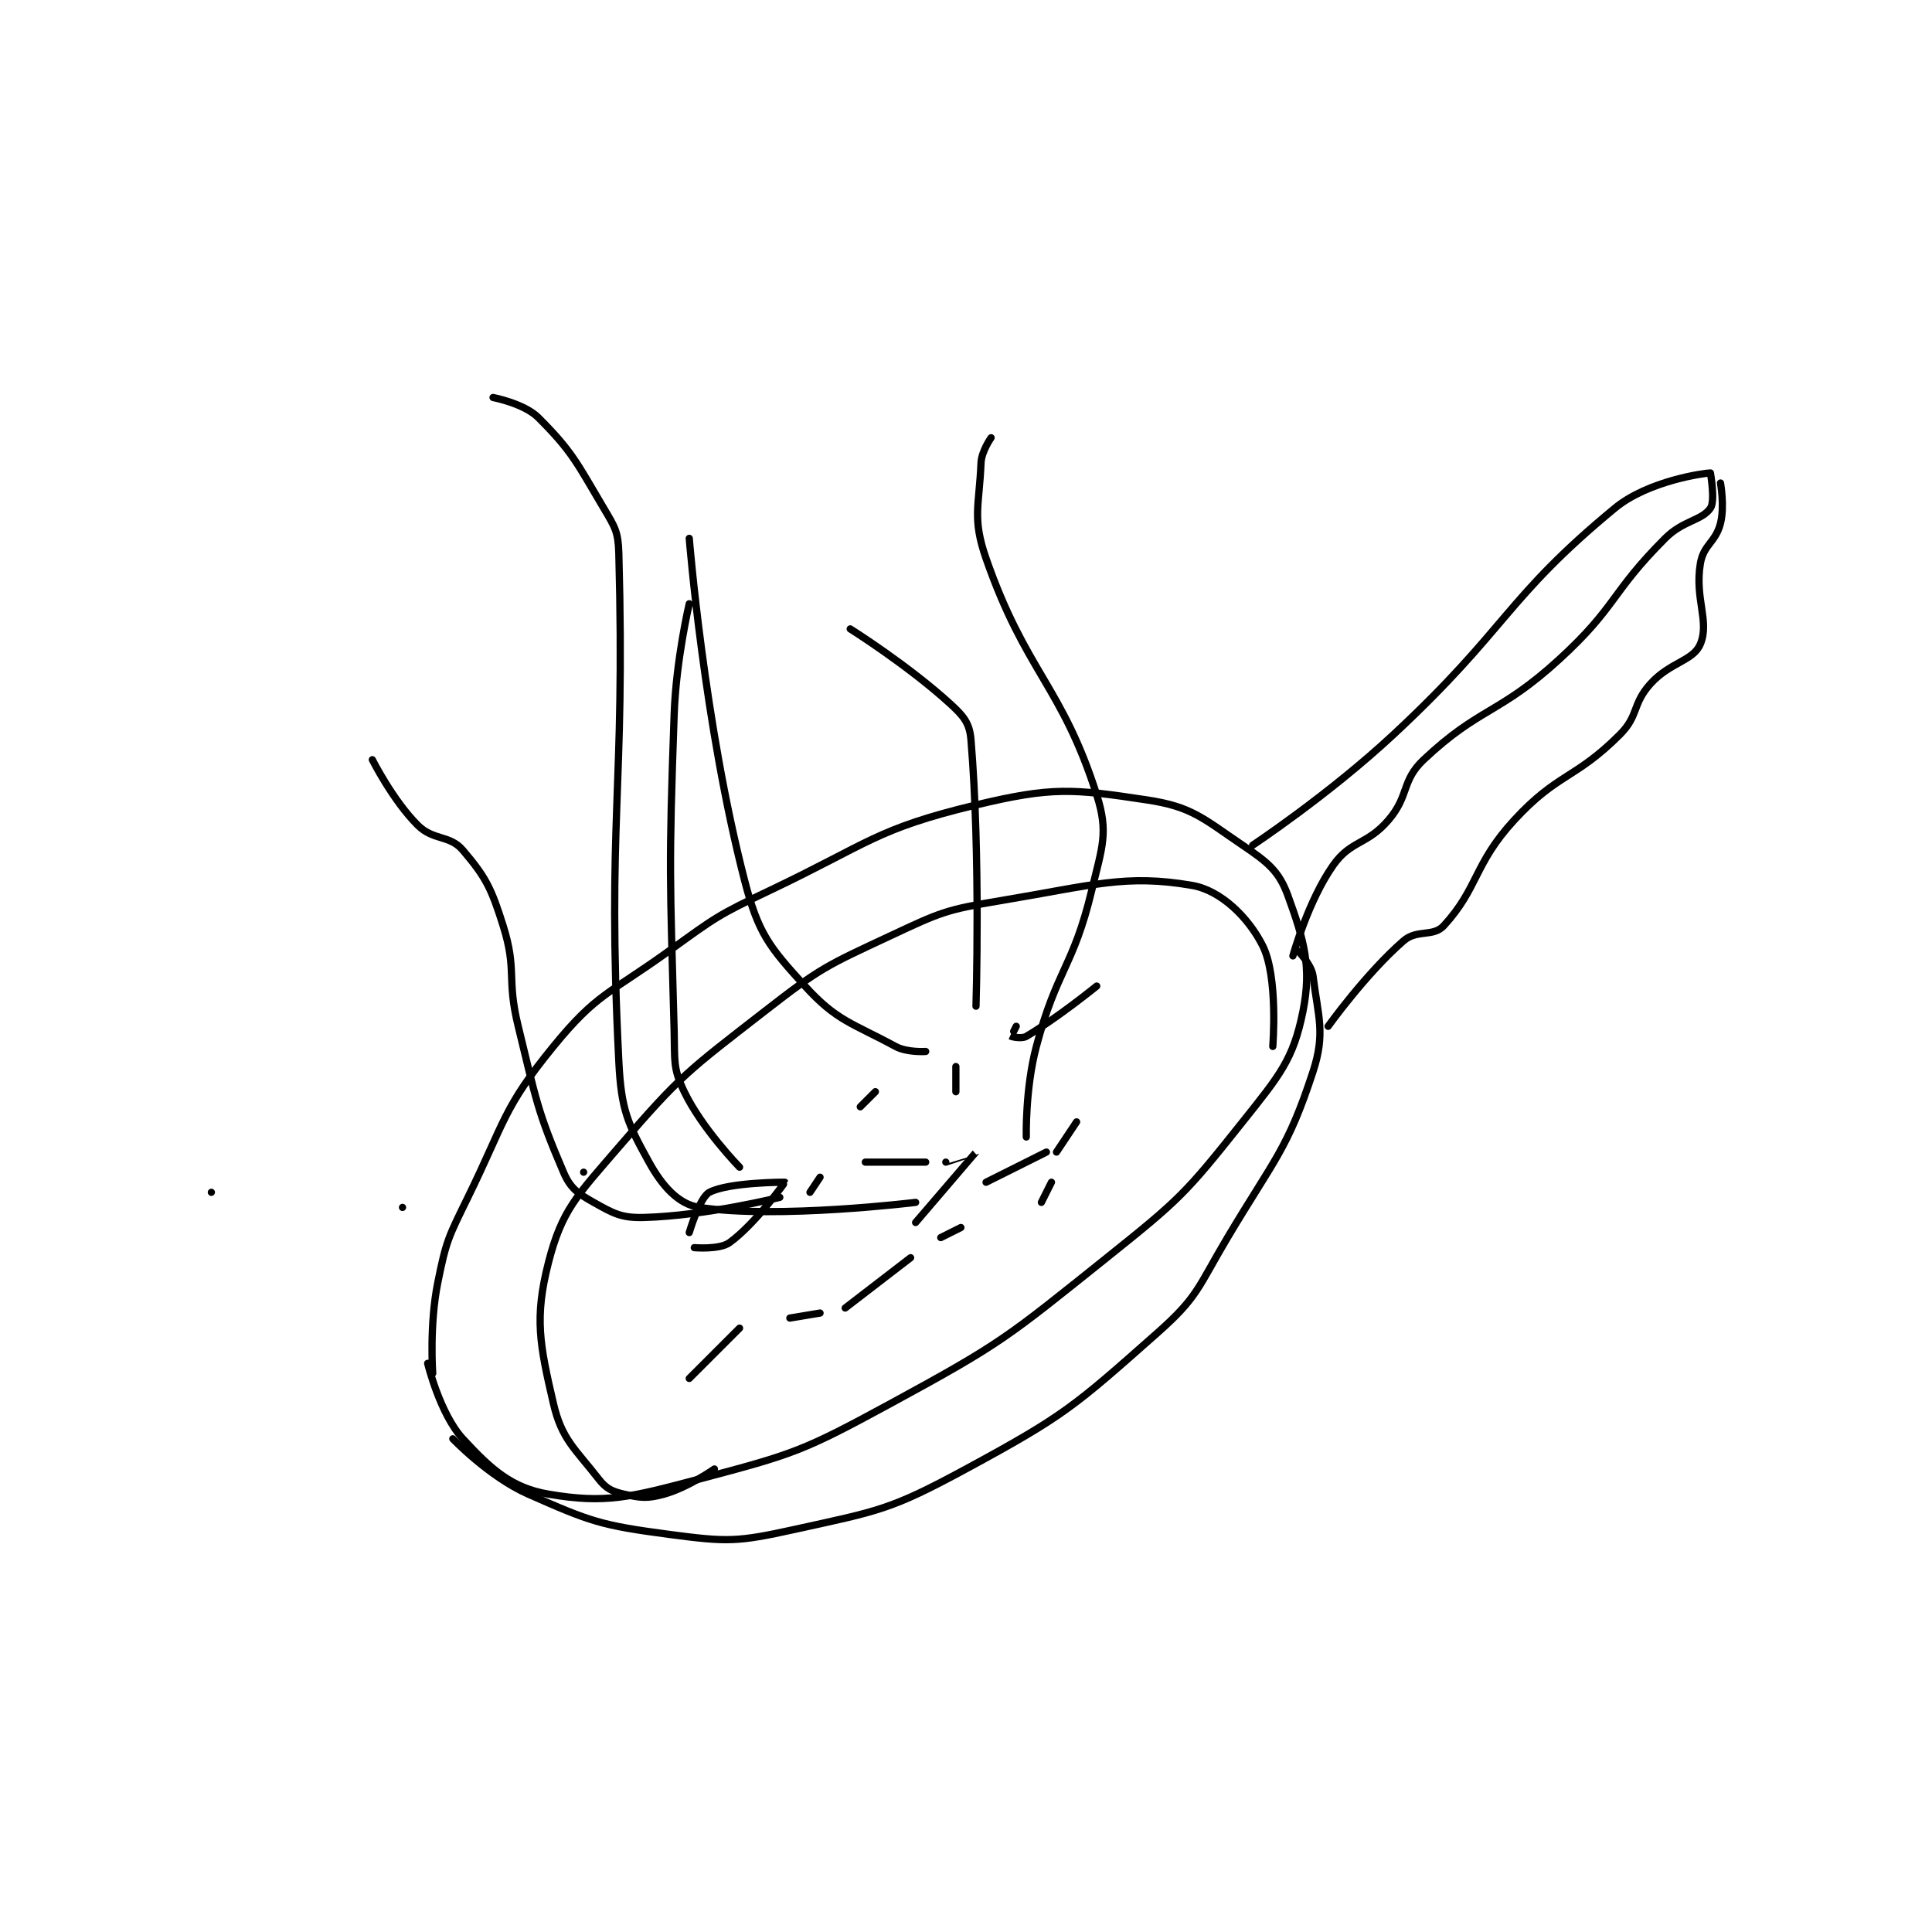<?xml version="1.0" encoding="utf-8"?>
<!DOCTYPE svg PUBLIC "-//W3C//DTD SVG 1.1//EN" "http://www.w3.org/Graphics/SVG/1.1/DTD/svg11.dtd">
<svg viewBox="0 0 800 800" preserveAspectRatio="xMinYMin meet" xmlns="http://www.w3.org/2000/svg" version="1.1">
<g fill="none" stroke="black" stroke-linecap="round" stroke-linejoin="round" stroke-width="1.44">
<g transform="translate(87.52,164.598) scale(2.083) translate(-50,-117)">
<path id="0" d="M88 278 L88 278 "/>
<path id="1" d="M124 271 L124 271 "/>
<path id="2" d="M50 275 L50 275 "/>
<path id="3" d="M94 311 C94 311 93.319 301.404 95 293 C96.681 284.596 97.125 283.918 101 276 C108.448 260.781 107.948 258.313 118 246 C126.654 235.399 129.062 235.607 141 227 C150.321 220.28 150.63 219.93 161 215 C180.8 205.587 182.059 202.786 202 198 C217.146 194.365 221.211 194.768 236 197 C244.895 198.343 247.055 200.609 255 206 C259.995 209.389 262.228 211.127 264 216 C267.216 224.845 268.761 230.194 267 239 C265.081 248.593 262.377 251.731 255 261 C243.662 275.245 242.546 276.363 228 288 C208.186 303.851 207.153 304.966 185 317 C167.6 326.452 165.874 327.004 147 332 C133.152 335.666 128.368 336.935 117 335 C109.725 333.762 105.675 330.148 100 324 C95.437 319.057 93 309 93 309 "/>
<path id="4" d="M98 324 C98 324 105.2 331.554 113 335 C125.385 340.472 127.429 341.208 141 343 C152.615 344.534 154.502 344.533 166 342 C182.705 338.319 184.941 338.157 200 330 C219.567 319.401 221.501 317.595 238 303 C246.214 295.734 246.062 293.961 252 284 C261.366 268.289 263.921 266.537 269 251 C271.503 243.344 270.009 240.068 269 232 C268.715 229.718 266 227 266 227 "/>
<path id="5" d="M150 330 C150 330 144.743 333.683 140 335 C136.668 335.925 135.276 335.756 132 335 C129.669 334.462 128.479 333.901 127 332 C122.278 325.929 119.658 324.128 118 317 C115.262 305.226 114.205 299.967 117 289 C119.677 278.498 122.659 275.698 131 266 C143.363 251.624 144.761 250.852 160 239 C171.175 230.308 172.218 229.983 185 224 C195.09 219.277 196.023 218.829 207 217 C225.243 213.959 231.766 211.709 245 214 C250.677 214.982 256.179 220.359 259 226 C262.118 232.235 261 246 261 246 "/>
<path id="6" d="M257 206 C257 206 272.122 195.984 285 184 C307.815 162.769 307.148 157.036 329 139 C335.673 133.492 346.983 132 348 132 C348 132 348.99 137.57 348 139 C346.271 141.498 342.621 141.379 339 145 C328.136 155.864 329.417 158.534 318 169 C305.964 180.034 302.186 178.472 291 189 C286.534 193.203 288.171 196.134 284 201 C279.73 205.982 276.529 204.985 273 210 C268.019 217.079 265 228 265 228 "/>
<path id="7" d="M350 134 C350 134 350.844 138.622 350 142 C349.05 145.8 346.63 146.217 346 150 C344.836 156.984 347.874 161.502 346 166 C344.575 169.421 339.935 169.573 336 174 C332.428 178.019 333.761 180.239 330 184 C321.067 192.933 317.649 191.61 309 201 C300.933 209.758 301.913 214.458 295 222 C292.889 224.303 289.677 222.672 287 225 C279.485 231.535 272 242 272 242 "/>
<path id="8" d="M146 286 C146 286 151.005 286.44 153 285 C158.08 281.331 164.018 273.044 164 273 C163.991 272.977 152.831 272.983 149 275 C147.04 276.031 145 283 145 283 "/>
<path id="9" d="M210 242 C210 242 208.981 243.981 209 244 C209.057 244.057 211.083 244.539 212 244 C218.074 240.427 226 234 226 234 "/>
<path id="10" d="M196 269 C196 269 202.005 266.99 202 267 C201.98 267.041 190 281 190 281 "/>
<path id="11" d="M192 269 L180 269 "/>
<path id="12" d="M179 258 L182 255 "/>
<path id="13" d="M198 250 L198 255 "/>
<path id="14" d="M222 261 L218 267 "/>
<path id="15" d="M216 267 L204 273 "/>
<path id="16" d="M145 312 L155 302 "/>
<path id="17" d="M165 300 L171 299 "/>
<path id="18" d="M176 298 L189 288 "/>
<path id="19" d="M195 284 L199 282 "/>
<path id="20" d="M215 277 L217 273 "/>
<path id="21" d="M169 275 L171 272 "/>
<path id="22" d="M163 276 C163 276 148.293 279.668 136 280 C131.502 280.122 129.924 279.207 126 277 C122.852 275.229 121.378 274.216 120 271 C114.717 258.672 114.563 256.55 111 242 C108.632 232.332 110.825 230.989 108 222 C105.637 214.483 104.552 212.355 100 207 C97.359 203.892 94.148 205.148 91 202 C86.053 197.053 82 189 82 189 "/>
<path id="23" d="M155 270 C155 270 147.552 262.378 144 255 C141.731 250.288 142.158 248.941 142 243 C141.172 211.949 140.9 211.173 142 180 C142.386 169.062 145 158 145 158 "/>
<path id="24" d="M202 238 C202 238 202.936 208.227 201 185 C200.733 181.791 199.602 180.386 197 178 C188.568 170.271 177 163 177 163 "/>
<path id="25" d="M192 247 C192 247 188.311 247.252 186 246 C177.345 241.312 174.333 240.967 168 234 C160.875 226.163 158.736 223.588 156 213 C147.957 181.877 145 145 145 145 "/>
<path id="26" d="M212 264 C212 264 211.764 254.429 214 246 C218.093 230.572 221.339 230.254 225 215 C227.094 206.276 228.39 203.512 226 196 C219.091 174.286 211.883 171.62 204 149 C201.21 140.994 202.641 138.609 203 130 C203.096 127.692 205 125 205 125 "/>
<path id="27" d="M190 277 C190 277 162.629 280.359 147 278 C142.857 277.375 139.639 273.784 137 269 C132.762 261.319 131.481 258.701 131 249 C128.606 200.726 132.306 195.906 131 148 C130.882 143.692 130.256 142.808 128 139 C122.618 129.919 121.734 127.734 115 121 C112.176 118.176 106 117 106 117 "/>
</g>
</g>
</svg>
